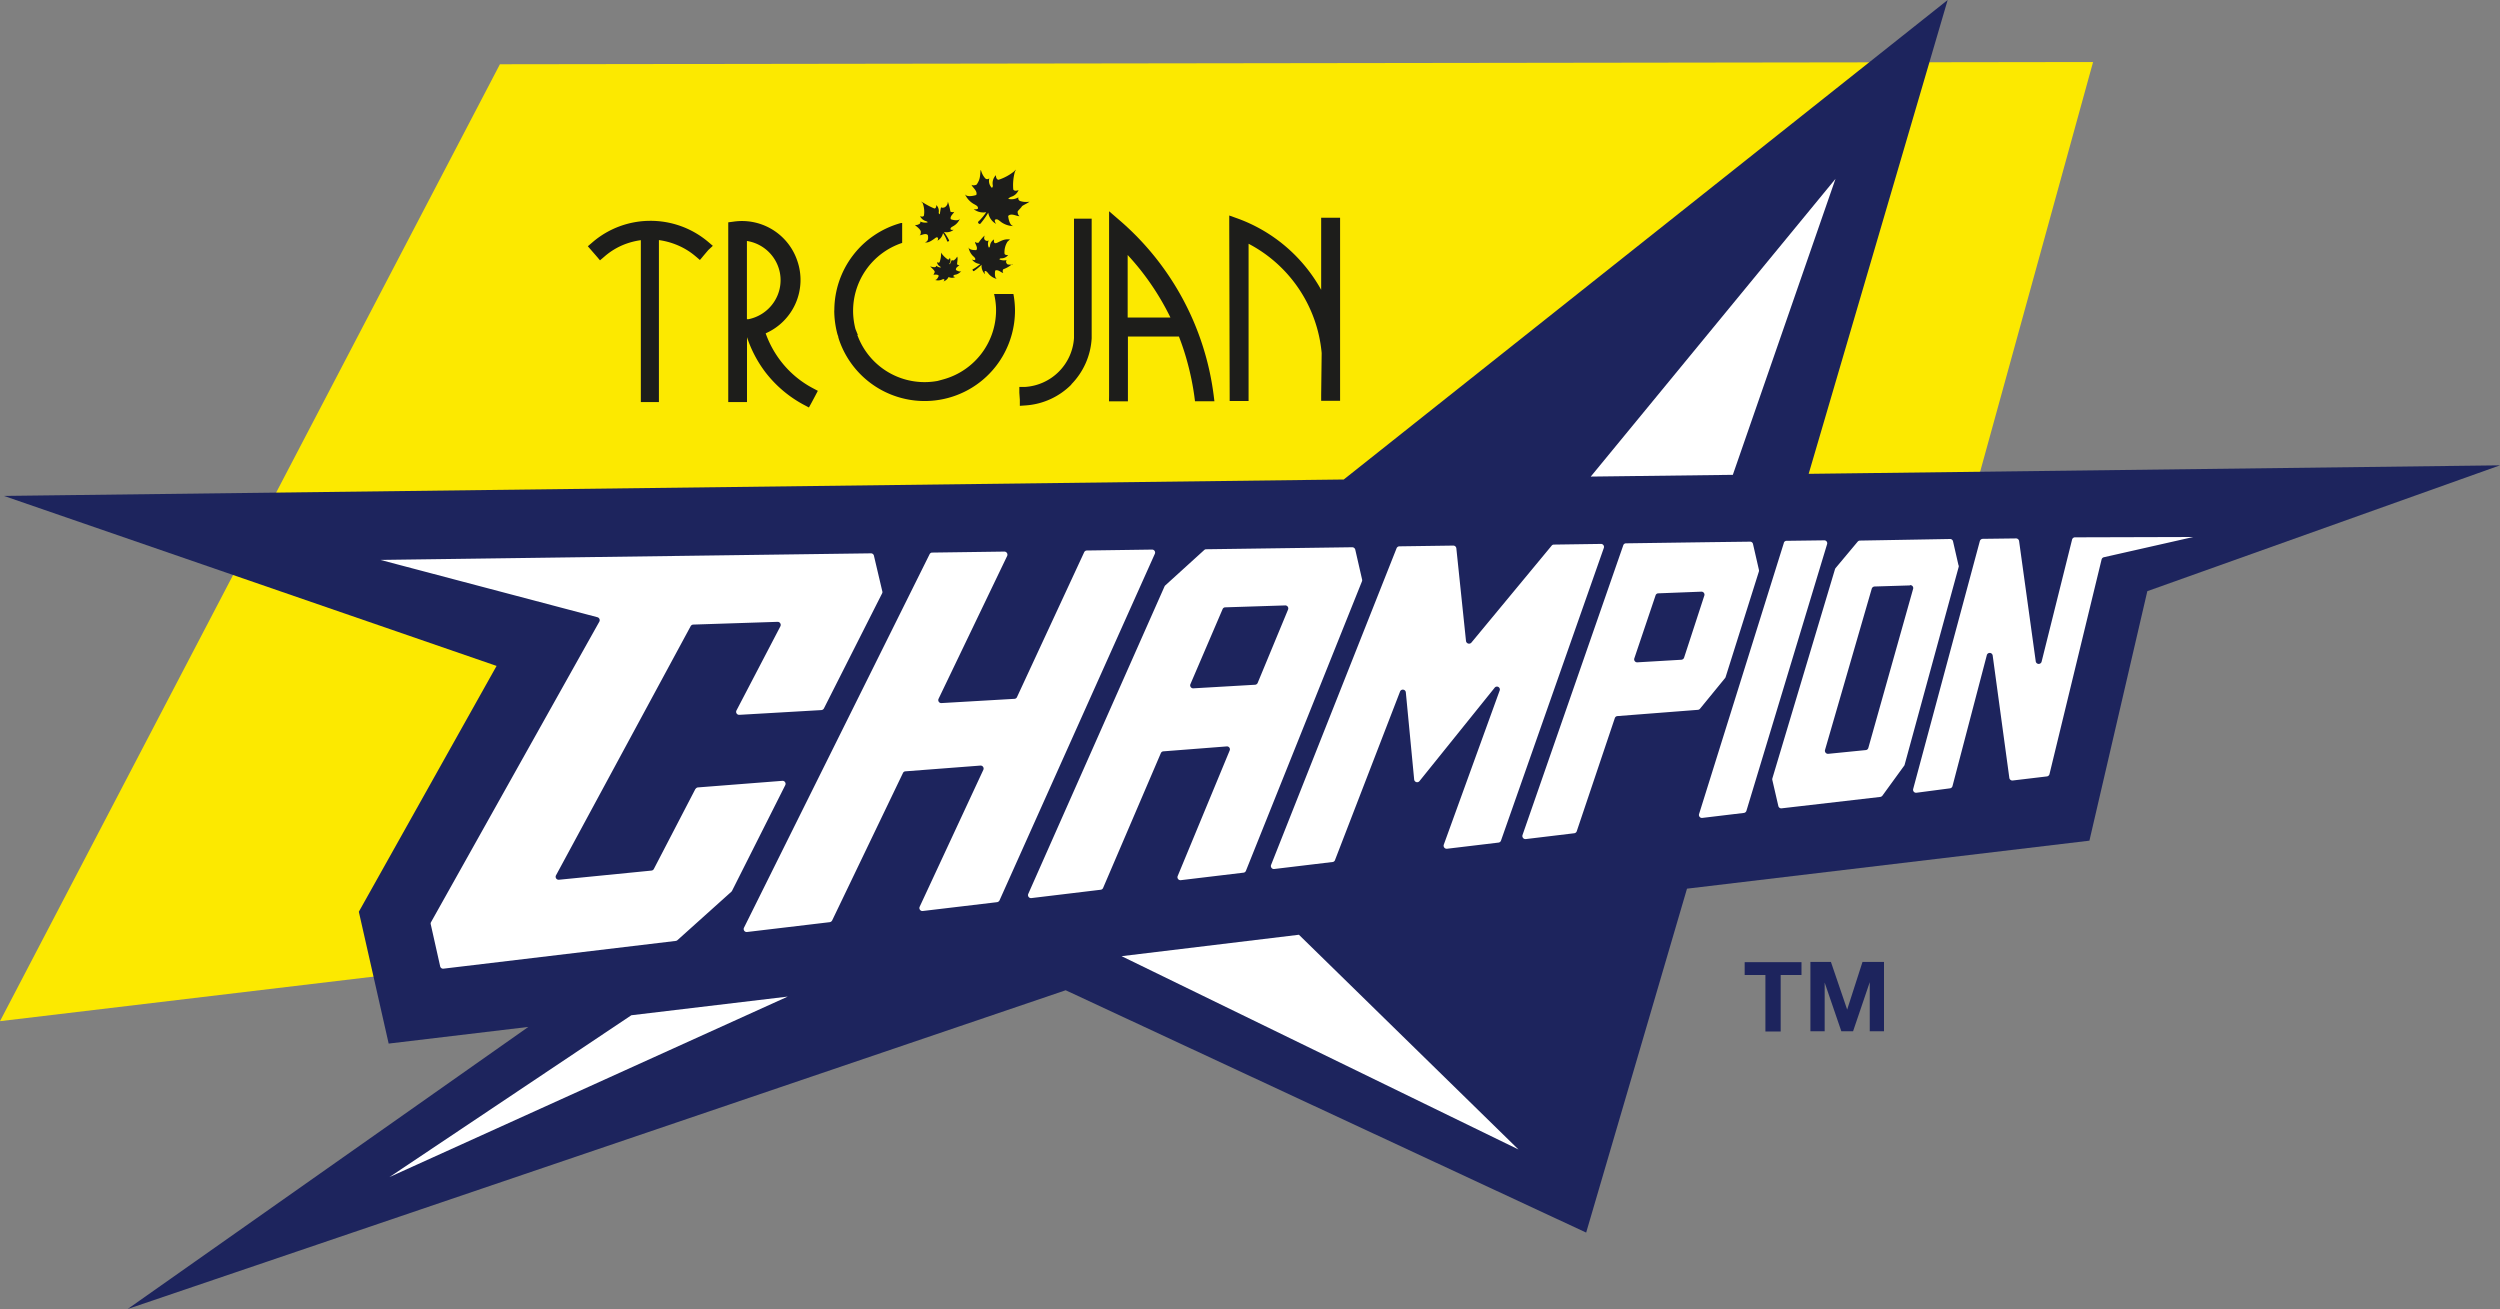 <?xml version="1.0" encoding="UTF-8"?> <svg xmlns="http://www.w3.org/2000/svg" id="Layer_1" data-name="Layer 1" width="300" height="157.08" viewBox="0 0 300 157.08"><rect x="0" y="0" width="300" height="157.08" fill="#808080" stroke="none"/><polygon points="59.99 7.71 0 122.54 226.9 95.48 251.17 7.44 59.99 7.71" style="fill:#fce900"></polygon><path d="M133.09,47.45h0l0-20.56V25.35l1.16,1a33.26,33.26,0,0,1,11.38,21l.1.8H143.4l-.08-.62a32.18,32.18,0,0,0-.78-3.86,30,30,0,0,0-1.07-3.29h-6.12v7.78h-2.27Zm2.23-16.89,0,7.54,5.13,0a31,31,0,0,0-2.47-4.2,30.4,30.4,0,0,0-2.68-3.32" style="fill:#1d1d1b"></path><path d="M78,26.5a10.71,10.71,0,0,1,7,2.54l.54.46L85,30l-.56.66-.45.54-.54-.46a8.32,8.32,0,0,0-2.38-1.41,8.72,8.72,0,0,0-2-.52l0,18.73v.71H76.9v-.71l0-18.72a8.8,8.8,0,0,0-2,.52,8.23,8.23,0,0,0-2.36,1.44l-.54.46-.46-.54L71,30.08l-.46-.53.54-.46A10.64,10.64,0,0,1,78,26.5" style="fill:#1d1d1b"></path><path d="M158.6,42.36a16.49,16.49,0,0,0-8.77-13.11l0,18.16v.71h-2.27v-.71l-.05-20.55v-1l.95.34a18.81,18.81,0,0,1,10.08,8.58l0-7.94v-.71h2.27v.71l0,20.55v.71h-2.27v-.71Z" style="fill:#1d1d1b"></path><path d="M128.59,46.12a8.55,8.55,0,0,1-5.51,2.53l-.7.05,0-.71-.06-.85,0-.71.71,0a6.28,6.28,0,0,0,5.85-5.86l0-13.62v-.71H131v.71l0,13.65v0a8.57,8.57,0,0,1-2.46,5.54" style="fill:#1d1d1b"></path><path d="M89.64,40.39h0l0,7.15v.71H87.39v-.71l0-20.25v-.61L88,26.6a7,7,0,0,1,7.67,4.68h0A7,7,0,0,1,91.88,40a12.09,12.09,0,0,0,2,3.57,11.81,11.81,0,0,0,3.64,3l.62.33-.33.63-.4.75-.34.62-.62-.33a14.35,14.35,0,0,1-4.63-3.94,14.5,14.5,0,0,1-2.19-4.2m0-11.55,0,9.42.21,0h0a4.81,4.81,0,0,0,3-2,4.75,4.75,0,0,0,.75-3.55h0a4.78,4.78,0,0,0-4-3.84" style="fill:#1d1d1b"></path><path d="M100.12,37.24a10.88,10.88,0,0,1,8-10.48h0l.14,0v2.39a8.59,8.59,0,0,0-5.88,8.54,9.13,9.13,0,0,0,.27,1.78l.29.72-.06,0a8.58,8.58,0,0,0,9.64,5.52l.66-.18a8.61,8.61,0,0,0,6.34-8.67,8.73,8.73,0,0,0-.23-1.58h2.32a11.17,11.17,0,0,1,.19,2,10.93,10.93,0,0,1-1.45,5.41,10.81,10.81,0,0,1-6.57,5.06h0a10.85,10.85,0,0,1-13.1-7h0l-.08-.26c0-.13-.07-.25-.11-.39a11.15,11.15,0,0,1-.38-2.84" style="fill:#1d1d1b"></path><polygon points="114.04 32.71 114.04 32.71 114.04 32.71 114.04 32.71" style="fill:#1d1d1b"></polygon><path d="M114.71,32.32h0c0-.28.41-.41.42-.53,0,.07-.26,0-.28-.09s.14-.76,0-.9a1,1,0,0,1-.36.41.18.18,0,0,1-.24,0c-.08,0-.22.46-.27.49s-.07-.09,0-.15a.69.69,0,0,0,0-.62c-.08.27-.22.22-.22.22a3,3,0,0,1-.75-.71l-.08-.13,0,.15a3,3,0,0,1-.18,1s-.08.13-.31,0a.68.68,0,0,0,.35.51c.06,0,.12.14.07.14a1.1,1.1,0,0,1-.52-.23c0,.06,0,.16-.17.18a1.19,1.19,0,0,1-.53-.1c0,.06.21.22.36.39,0,0,.22.23.16.33s-.1.28-.17.25c.09.09.52-.08.66.17,0,0-.2.54-.46.49a1.23,1.23,0,0,0,.75,0c.2-.09.28-.13.37-.06s-.09.23-.1.24a1,1,0,0,0,.62-.53l0,0,0,0a.92.92,0,0,0,.82,0s-.27,0-.24-.13.13-.12.34-.17a1.28,1.28,0,0,0,.62-.43c-.18.2-.66-.11-.66-.11m-.61-6.09h0c-.17-.37.42-.74.4-.92,0,.11-.39.07-.45,0a6.59,6.59,0,0,0-.31-1.2.76.76,0,0,1-.37.68c-.18.08-.36.08-.43,0-.08.12-.13.76-.18.82s-.14-.12-.11-.21a1,1,0,0,0-.29-.87c0,.43-.23.41-.23.41a8.46,8.46,0,0,1-1.36-.71s-.25-.13-.25-.12l.19.16a2.85,2.85,0,0,1,.16,1.52s-.07.22-.46.07a1.12,1.12,0,0,0,.69.59c.28.11.23.14.16.17a1.42,1.42,0,0,1-.83-.12.25.25,0,0,1-.16.32.65.65,0,0,1-.46.09c0,.09.62.44.69.8,0,.11,0,.43-.16.42.16.09.72-.31,1,0,0,0,.2.79-.35.85.33.13.7-.12,1-.32s.35-.3.51-.24,0,.37,0,.38a1.32,1.32,0,0,0,.66-.91,4.31,4.31,0,0,1,.48.92c0,.18.3.07.25-.06a7.09,7.09,0,0,0-.62-1,1.33,1.33,0,0,0,1.17-.26s-.39.07-.38-.1.13-.21.41-.38a1.8,1.8,0,0,0,.72-.85c-.18.36-1,.1-1,.1m7.3,5.42h0c-.5,0-.62,0-.69-.15a.32.32,0,0,1,0-.4,1.38,1.38,0,0,1-.85-.07c-.06-.05.1-.16.2-.14a1,1,0,0,0,.83-.4c-.43.05-.44-.18-.44-.18A2.37,2.37,0,0,1,120.9,29s.28-.25.3-.28h-.3c-.7,0-1.2.5-1.48.46,0,0-.22,0-.13-.45a1,1,0,0,0-.49.78c0,.1-.11.25-.15.18a1,1,0,0,1,0-.85.33.33,0,0,1-.4,0c-.12-.08-.22-.21-.09-.58a4.67,4.67,0,0,0-.72.85c-.08.07-.43,0-.43-.1-.08.17.4.67.15,1,0,0-.85.06-.94-.34a1.94,1.94,0,0,0,.49,1c.24.23.35.31.32.47s-.39,0-.4,0a1.36,1.36,0,0,0,1,.54,4.29,4.29,0,0,1-.85.61c-.17,0,0,.31.09.24a6.15,6.15,0,0,0,.92-.76,1.41,1.41,0,0,0,.42,1.14s-.13-.38,0-.39.24.1.44.36a1.91,1.91,0,0,0,1,.6c-.38-.13-.23-1-.23-1,.35-.22.79.32,1,.27-.12,0-.13-.38,0-.45a3.24,3.24,0,0,0,1.06-.63m-.19-3h0m2.26-4.49c-.06.13-.9.49-.93.59s-.4.45-.48.57.06.59.22.58c-.22.12-1-.43-1.38,0,0,0,.1,1.17.65,1.21a2.6,2.6,0,0,1-1.46-.46c-.36-.28-.49-.41-.71-.33s.05.51.08.53a1.86,1.86,0,0,1-.95-1.35,9.69,9.69,0,0,1-.94,1.32c-.13.14-.42-.17-.21-.28a6.57,6.57,0,0,0,.91-1.1,1.88,1.88,0,0,1-1.51-.36s.54.09.52-.14-.18-.3-.57-.52a2.51,2.51,0,0,1-1-1.15c.25.48,1.36.11,1.36.11.22-.51-.59-1-.56-1.26,0,.16.53.1.61,0a2.22,2.22,0,0,0,.33-.66c.14-.47.08-1,.18-1.09a2.29,2.29,0,0,0,.51,1,.34.34,0,0,0,.5,0,1.19,1.19,0,0,0,.27,1.12c.08.08.19-.16.14-.3a1.37,1.37,0,0,1,.38-1.19c0,.58.33.55.33.55a5.91,5.91,0,0,0,1.85-1,2.28,2.28,0,0,1,.22-.22s-.13.28-.13.28a6.13,6.13,0,0,0-.19,2.1s.1.29.64.08a1.4,1.4,0,0,1-.94.82c-.33.2-.33.2-.22.25a1.63,1.63,0,0,0,1.14-.2.35.35,0,0,0,.23.45,2.33,2.33,0,0,0,1.11.07" style="fill:#1d1d1b"></path><path d="M113.72,32.9h0Z" style="fill:#1d1d1b"></path><path d="M113.72,32.9h0Z" style="fill:#1d1d1b"></path><path d="M113.72,32.9h0Z" style="fill:#1d1d1b"></path><path d="M113.72,32.9Z" style="fill:#1d1d1b"></path><path d="M113.72,32.9Z" style="fill:#1d1d1b"></path><path d="M113.72,32.9Z" style="fill:#1d1d1b"></path><polygon points="217.04 56.86 233.72 0 161.25 57.54 0.47 59.51 59.59 79.91 43.06 109.41 46.64 125.23 63.4 123.23 15.32 157.08 127.88 118.83 190.34 147.91 202.44 106.64 250.73 100.88 257.68 70.94 300 55.84 217.04 56.86" style="fill:#1d245d"></polygon><path d="M138.58,66.46l-18.64,41.59a.4.4,0,0,1-.29.21l-8.92,1.06a.36.36,0,0,1-.37-.51L118,92.38a.36.36,0,0,0-.36-.51l-9,.69a.35.35,0,0,0-.29.21l-8.49,17.68a.4.4,0,0,1-.29.21l-9.93,1.18a.36.36,0,0,1-.36-.52l22.27-44.81a.35.35,0,0,1,.32-.2l8.66-.12a.37.37,0,0,1,.33.52l-8.23,17.14a.36.36,0,0,0,.34.52l8.77-.51a.35.35,0,0,0,.3-.21l8.06-17.38a.36.36,0,0,1,.33-.21l7.82-.11A.36.36,0,0,1,138.58,66.46Zm75.47-1.27L203.89,97.68a.36.36,0,0,0,.38.47l5-.6a.37.37,0,0,0,.3-.25l9.68-32a.35.35,0,0,0-.35-.46l-4.55.06A.34.34,0,0,0,214.05,65.19Zm-27.82.25-9.67,11.68a.37.37,0,0,1-.64-.2l-1.16-11.13a.37.37,0,0,0-.37-.32l-6.47.09a.37.37,0,0,0-.33.23l-15.06,38a.36.36,0,0,0,.38.49l7-.84a.34.34,0,0,0,.29-.23L168,83a.36.36,0,0,1,.7.09l1,10.45a.36.36,0,0,0,.64.19l9-11.18a.35.35,0,0,1,.61.34l-6.7,18.48a.37.37,0,0,0,.39.48l6.19-.74a.36.36,0,0,0,.29-.24l12.34-35.12a.36.36,0,0,0-.34-.48l-5.64.08A.37.37,0,0,0,186.23,65.44Zm-22.79,4.31L149.51,104.5a.35.35,0,0,1-.29.22l-7.52.9a.36.36,0,0,1-.38-.49l6.24-15.07a.35.35,0,0,0-.36-.49l-7.59.59a.36.36,0,0,0-.31.22l-6.93,16.18a.36.36,0,0,1-.29.21l-8.31,1a.36.36,0,0,1-.38-.5l16.35-36.89a.5.5,0,0,1,.08-.12L144.51,66a.36.36,0,0,1,.24-.09l17.52-.24a.38.38,0,0,1,.36.28l.83,3.63A.38.38,0,0,1,163.44,69.75Zm-9.21,2.9-7.21.23a.35.35,0,0,0-.31.22l-3.86,9a.36.36,0,0,0,.35.5l7.41-.43a.37.37,0,0,0,.31-.22l3.65-8.81A.36.36,0,0,0,154.23,72.65Zm-70.77,22-5,9.63a.36.36,0,0,1-.28.19l-11.11,1.1a.36.36,0,0,1-.35-.53L82.88,75.14a.38.38,0,0,1,.31-.19l10.13-.33a.37.37,0,0,1,.33.53l-5.27,10.1a.36.36,0,0,0,.34.53l9.85-.57a.39.39,0,0,0,.3-.2l7-13.84a.34.34,0,0,0,0-.24l-1-4.25a.36.36,0,0,0-.35-.28l-58.87.79,26.05,6.88a.37.37,0,0,1,.22.53L51.7,110.7a.39.39,0,0,0,0,.26l1.12,5a.36.36,0,0,0,.39.28l27.88-3.33a.4.4,0,0,0,.2-.09L87.77,107a.31.31,0,0,0,.08-.11l6.38-12.67a.36.36,0,0,0-.35-.52l-10.13.79A.37.37,0,0,0,83.46,94.69ZM207,81.38l-3,3.67a.38.38,0,0,1-.25.13l-9.66.75a.36.36,0,0,0-.31.24l-4.57,13.58a.37.37,0,0,1-.3.24l-5.82.7a.37.37,0,0,1-.39-.48l12.09-34.77a.34.34,0,0,1,.33-.24l10.07-.14L210,65a.35.35,0,0,1,.36.28l.71,3.1a.41.41,0,0,1,0,.19l-4,12.69A.35.35,0,0,1,207,81.38ZM204.16,71,199,71.2a.35.35,0,0,0-.33.24L196.12,79a.36.36,0,0,0,.36.48l5.28-.31a.38.38,0,0,0,.33-.25l2.43-7.45A.36.36,0,0,0,204.16,71ZM235.05,68l-6.5,23.79a.24.24,0,0,1-.06.11l-2.6,3.58a.41.41,0,0,1-.25.15L213.79,97a.36.36,0,0,1-.39-.28l-.72-3.12a.37.37,0,0,1,0-.18l7.52-25.12a.54.54,0,0,1,.07-.13L222.92,65a.37.37,0,0,1,.28-.13L234,64.68a.36.36,0,0,1,.36.27l.65,2.84A.37.37,0,0,1,235.05,68Zm-5.86,2.25-4.24.13a.38.38,0,0,0-.34.26L219,90a.37.37,0,0,0,.38.46l4.51-.45a.35.35,0,0,0,.31-.26l5.37-19.07A.35.35,0,0,0,229.19,70.22Zm34-5.81L249,64.48a.36.36,0,0,0-.35.27L245,79.37a.36.36,0,0,1-.71,0l-2-14.45a.37.37,0,0,0-.37-.31l-4,.05a.38.38,0,0,0-.34.27l-8,29.75a.36.36,0,0,0,.39.45L234,94.6a.36.36,0,0,0,.3-.27l4.11-15.68a.36.36,0,0,1,.71,0l2,14.7a.37.37,0,0,0,.4.31l4.11-.49a.37.37,0,0,0,.31-.28l6.25-25.75a.37.37,0,0,1,.27-.27Z" style="fill:#fff"></path><polygon points="207.94 56.98 220.26 21.46 190.89 57.19 207.94 56.98" style="fill:#fff"></polygon><polygon points="134.59 114.74 182.22 137.94 155.87 112.17 134.59 114.74" style="fill:#fff"></polygon><polygon points="75.76 121.83 46.73 141.25 94.53 119.59 75.76 121.83" style="fill:#fff"></polygon><path d="M209.36,117v-1.54h6.82V117h-2.5v6.78h-1.83V117Z" style="fill:#1d245d"></path><path d="M219.71,115.43l1.95,5.72h0l1.84-5.72h2.58v8.32h-1.71v-5.89h0l-2,5.89h-1.41l-2-5.84h0v5.84h-1.71v-8.32Z" style="fill:#1d245d"></path></svg> 
